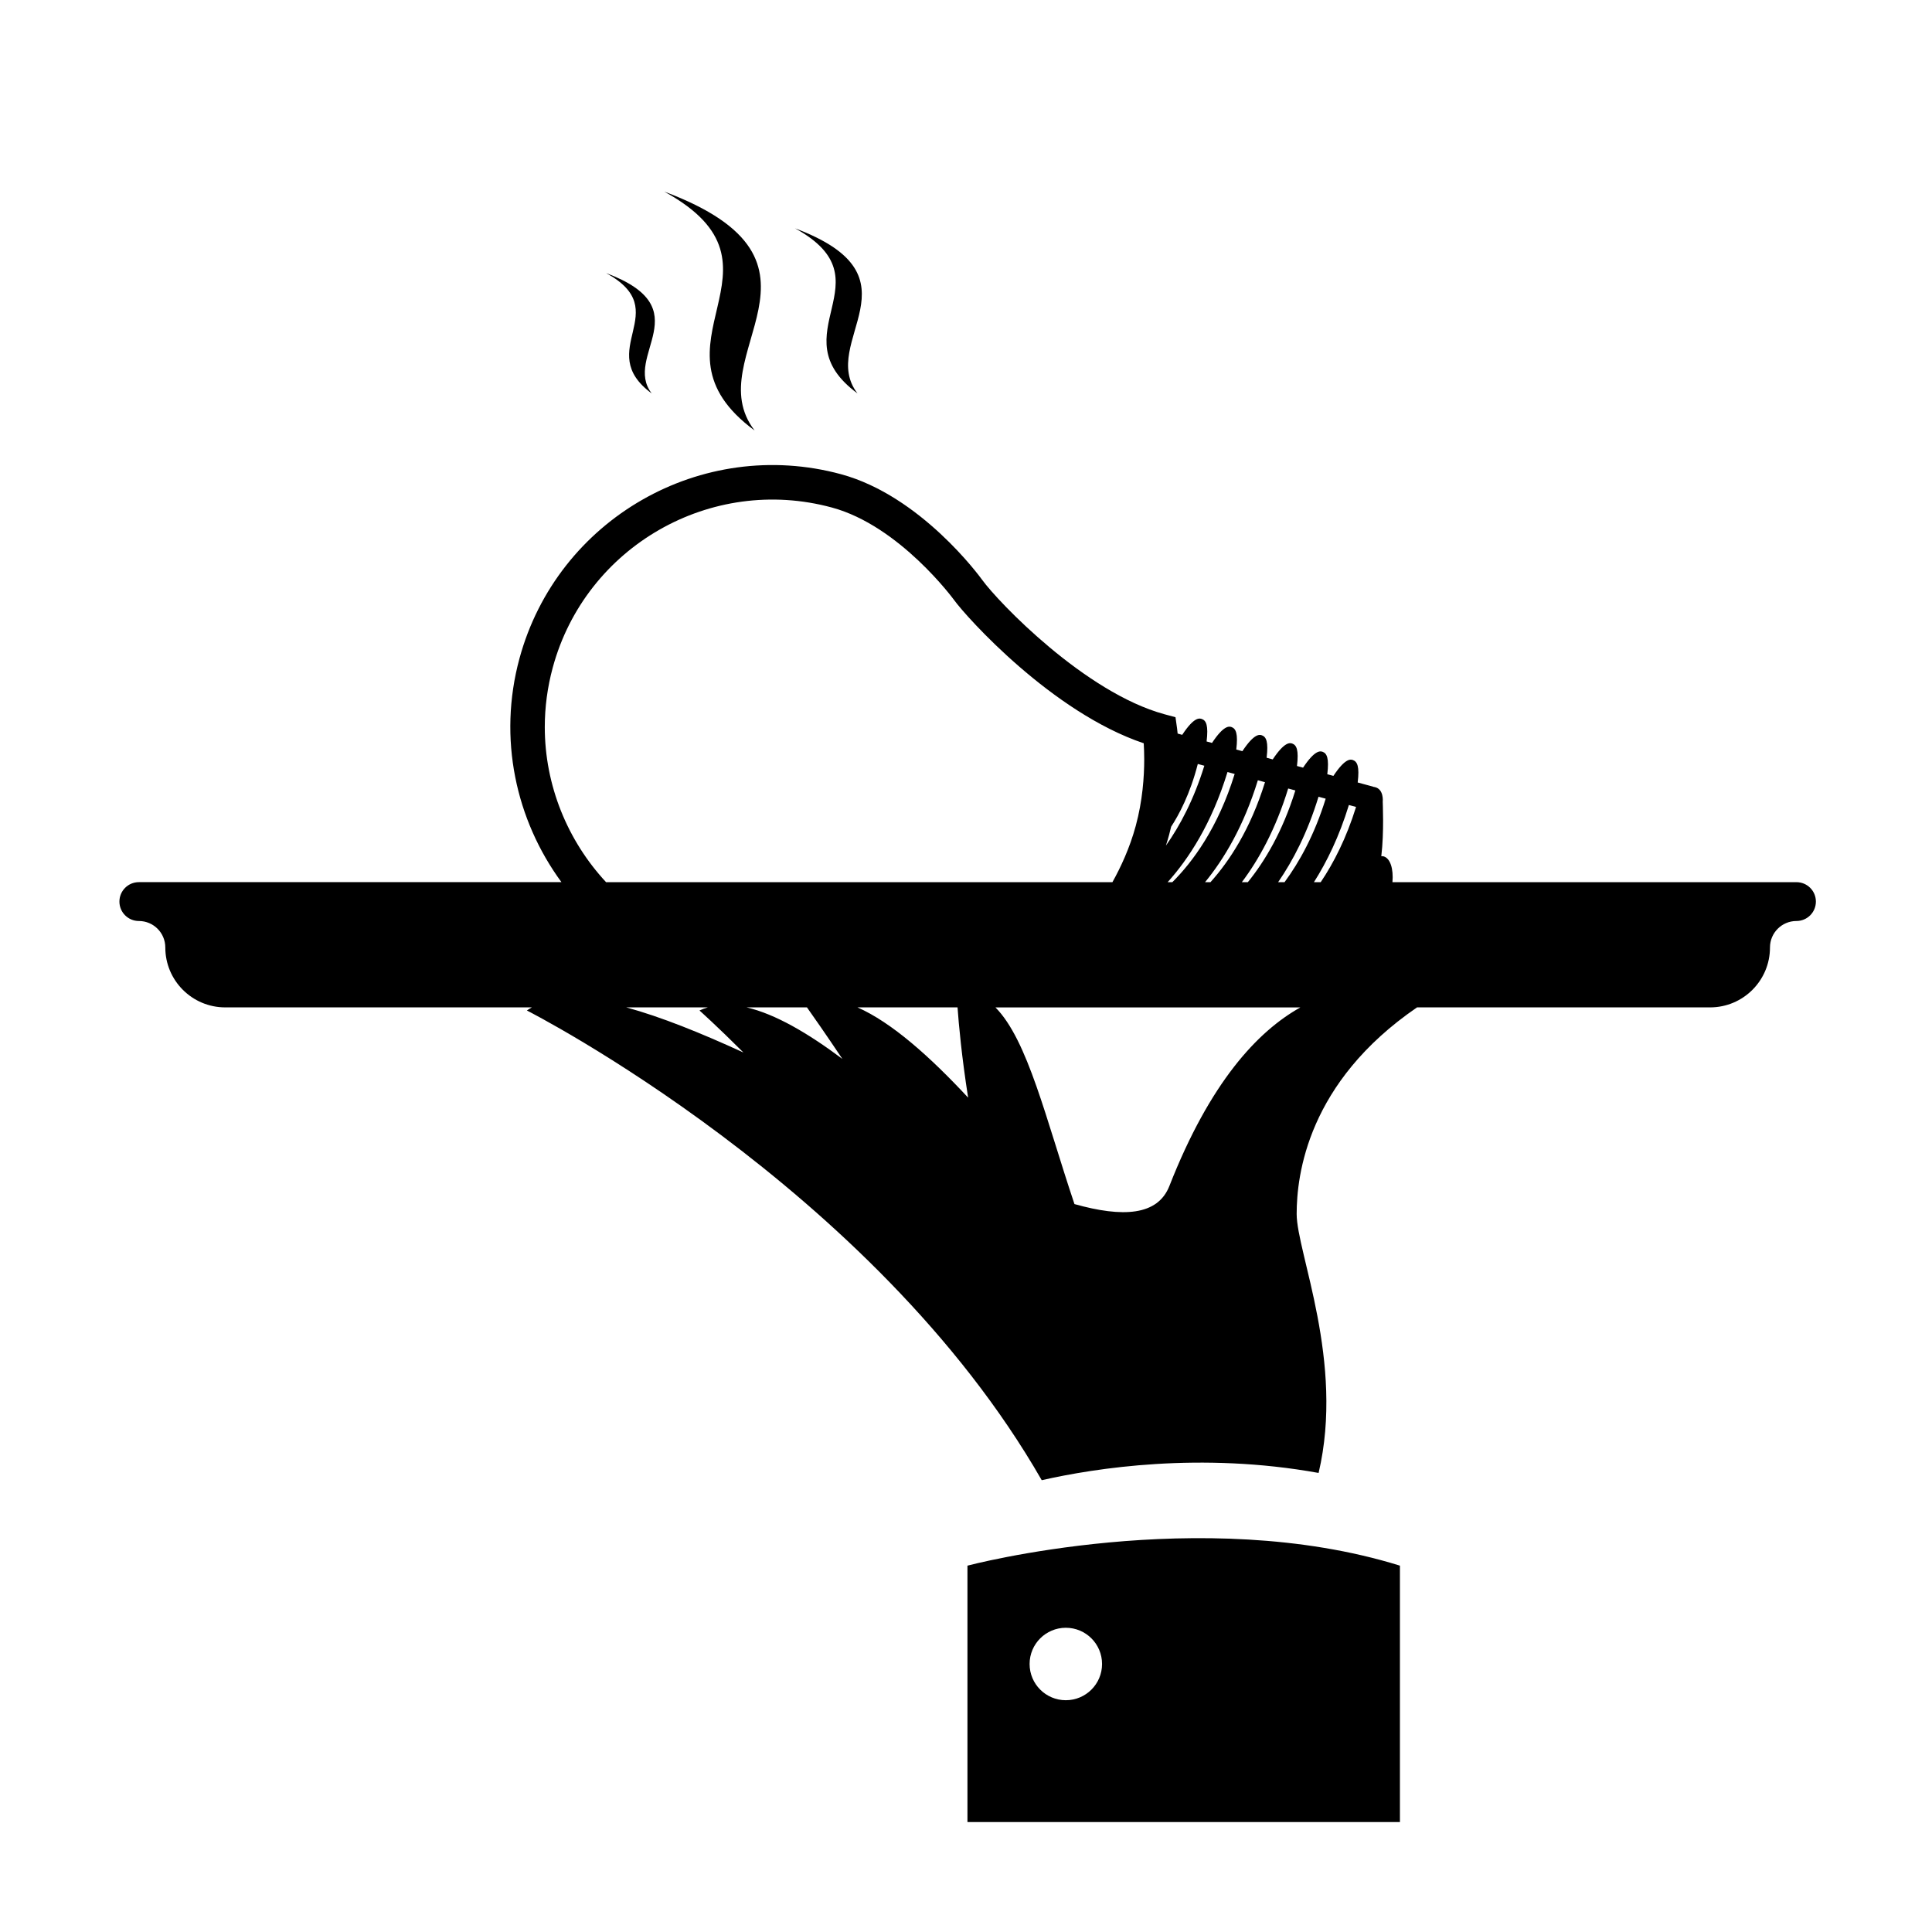 <svg xmlns="http://www.w3.org/2000/svg" xmlns:xlink="http://www.w3.org/1999/xlink" version="1.1" x="0px" y="0px" viewBox="0 0 100 100" enable-background="new 0 0 100 100" xml:space="preserve"><g><path d="M34.379,9.916c9.756,3.651,1.691,8.493,4.68,12.367C33.023,17.84,41.516,13.825,34.379,9.916z"></path><path d="M31.375,14.136c4.915,1.839,0.853,4.277,2.357,6.228C30.693,18.127,34.97,16.104,31.375,14.136z"></path><path d="M41.152,11.819c6.74,2.523,1.169,5.868,3.232,8.545C40.213,17.295,46.083,14.521,41.152,11.819z"></path></g><path d="M92.984,45.661H72.073c0.059-0.692-0.111-1.241-0.462-1.337c-0.038-0.01-0.076-0.007-0.115-0.007  c0.152-1.249,0.07-2.803,0.074-2.819c0,0,0.076-0.673-0.437-0.764c-0.01-0.002-0.02,0-0.029-0.002  c-0.013-0.004-0.021-0.012-0.034-0.015l-0.796-0.216c0.099-0.826-0.018-1.08-0.249-1.162c-0.118-0.042-0.396-0.103-1.008,0.821  l-0.316-0.086c0.098-0.819-0.016-1.08-0.246-1.162c-0.116-0.04-0.394-0.105-1.008,0.822l-0.316-0.086  c0.098-0.82-0.016-1.08-0.246-1.162c-0.116-0.041-0.395-0.105-1.009,0.821l-0.316-0.086c0.098-0.819-0.016-1.08-0.246-1.162  c-0.117-0.042-0.395-0.105-1.009,0.822l-0.316-0.086c0.098-0.82-0.016-1.081-0.246-1.163c-0.117-0.04-0.395-0.108-1.01,0.822  l-0.28-0.076c0.098-0.82-0.016-1.081-0.246-1.163c-0.118-0.041-0.394-0.125-1.016,0.82l-0.237-0.065  c-0.015-0.15-0.026-0.245-0.029-0.264l-0.082-0.583l-0.568-0.153c-4.116-1.119-8.604-5.803-9.441-6.96  c-0.128-0.177-3.177-4.344-7.301-5.464c-7.218-1.96-14.685,2.316-16.646,9.536c-1.124,4.142-0.188,8.36,2.173,11.578H7.187  c-0.556,0-1.006,0.45-1.006,1.006c0,0.556,0.45,1.005,1.006,1.005c0.757,0,1.369,0.614,1.369,1.369c0,1.713,1.389,3.102,3.102,3.102  H27.53c-0.087,0.051-0.178,0.101-0.258,0.161c0,0,17.918,9.093,26.648,24.312c2.774-0.629,8.223-1.48,14.331-0.376  c1.351-5.747-1.136-11.422-1.136-13.403c0-2.021,0.569-6.819,6.231-10.694h15.167c1.713,0,3.101-1.389,3.101-3.102  c0-0.755,0.613-1.369,1.369-1.369c0.557,0,1.007-0.449,1.007-1.005C93.991,46.111,93.541,45.661,92.984,45.661z M63.535,39.96  l0.001,0c0.122,0.033,0.245,0.066,0.37,0.1l0,0c-0.863,2.787-2.169,4.549-3.226,5.601h-0.243  C61.519,44.461,62.714,42.638,63.535,39.96z M65.106,40.387l0.02,0.004c0.117,0.032,0.234,0.065,0.35,0.096h0  c-0.756,2.441-1.851,4.093-2.822,5.174h-0.28C63.352,44.468,64.375,42.765,65.106,40.387z M66.676,40.813l0.005,0.001  c0.122,0.033,0.243,0.065,0.364,0.099l0.002,0.001c-0.663,2.14-1.587,3.672-2.459,4.747h-0.31  C65.152,44.498,66.03,42.922,66.676,40.813z M68.246,41.24l0.022,0.005c0.118,0.032,0.233,0.063,0.343,0.093l0.006,0.003  c-0.58,1.872-1.36,3.276-2.129,4.32h-0.332C66.924,44.548,67.676,43.102,68.246,41.24z M60.512,43.214  c0.038-0.142,0.073-0.282,0.106-0.423c0.396-0.605,0.982-1.686,1.38-3.248l0.001,0c0.108,0.029,0.22,0.059,0.337,0.091  c-0.545,1.76-1.265,3.111-1.989,4.135C60.404,43.587,60.461,43.403,60.512,43.214z M28.198,37.634c0-1.02,0.134-2.055,0.413-3.084  c1.702-6.267,8.185-9.982,14.453-8.279c3.506,0.952,6.293,4.749,6.321,4.788c0.644,0.89,5.067,5.816,9.814,7.413  c0.013,0.221,0.026,0.492,0.026,0.83c0,0.896-0.085,2.144-0.438,3.443c-0.314,1.16-0.789,2.165-1.208,2.916H31.37  C29.369,43.507,28.198,40.643,28.198,37.634z M32.416,52.142h4.22c-0.148,0.043-0.292,0.095-0.431,0.161  c0,0,0.876,0.778,2.274,2.174C36.291,53.473,34.218,52.633,32.416,52.142z M38.645,52.142h3.123  c0.306,0.431,0.947,1.344,1.833,2.667C41.823,53.476,40.127,52.486,38.645,52.142z M44.384,52.142h5.178  c0.065,0.903,0.212,2.524,0.548,4.672C48.122,54.677,46.155,52.926,44.384,52.142z M60.528,61.385  c-0.604,1.542-2.417,1.64-4.914,0.938c-1.477-4.397-2.414-8.488-4.09-10.18h15.784C65.08,53.386,62.625,56.035,60.528,61.385z   M68.36,45.661h-0.351c0.668-1.051,1.309-2.362,1.809-3.994c0.153,0.041,0.278,0.074,0.371,0.1  C69.684,43.395,69.028,44.669,68.36,45.661z"></path><path d="M50.075,81.038v13.271H72.46V81.038C62.157,77.835,50.075,81.038,50.075,81.038z M55.167,88.003  c-1.036,0-1.875-0.839-1.875-1.875s0.839-1.875,1.875-1.875c1.036,0,1.875,0.839,1.875,1.875S56.202,88.003,55.167,88.003z"></path></svg>